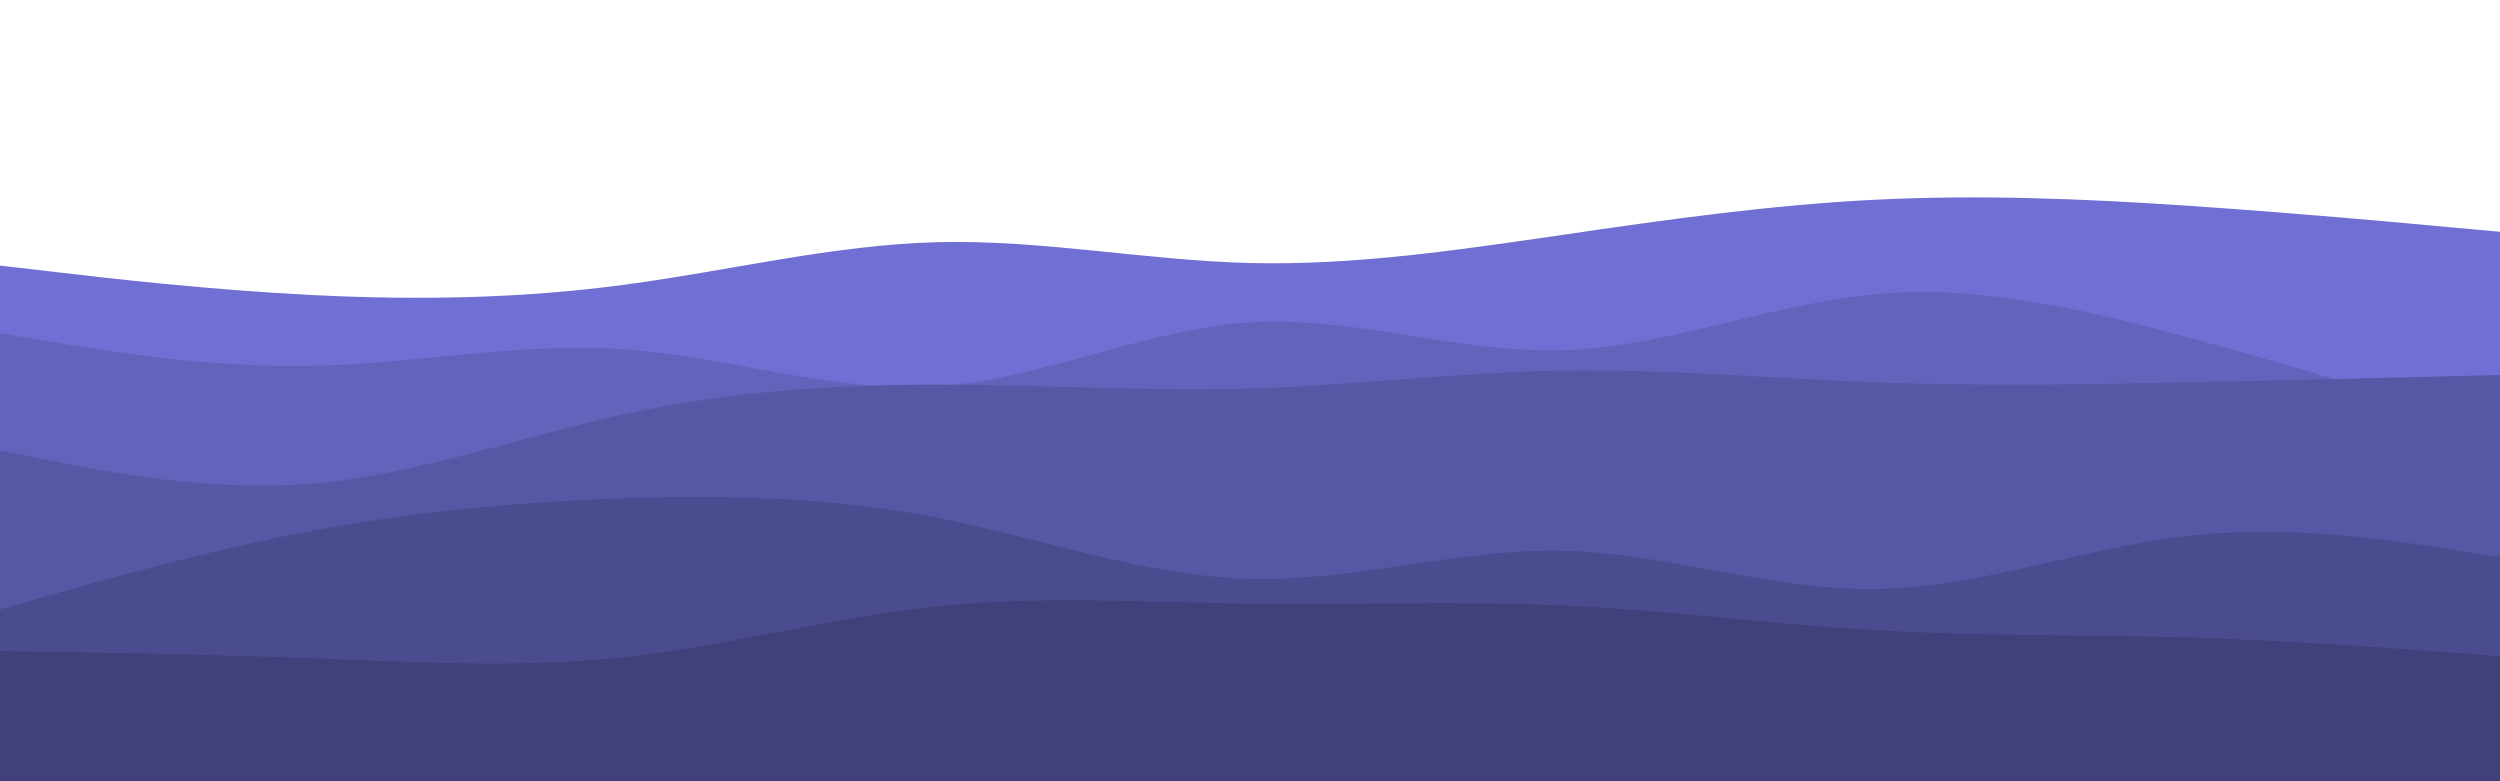<svg id="visual" viewBox="0 0 960 300" xmlns="http://www.w3.org/2000/svg" xmlns:xlink="http://www.w3.org/1999/xlink" version="1.1"><rect x="0" y="0" fill="#11131b"></rect><path d="M0 102L20 104.3C40 106.7 80 111.3 120 113.3C160 115.3 200 114.7 240 109.3C280 104 320 94 360 93C400 92 440 100 480 101C520 102 560 96 600 90.2C640 84.3 680 78.7 720 76.7C760 74.7 800 76.3 840 79C880 81.7 920 85.3 940 87.2L960 89L960 301L940 301C920 301 880 301 840 301C800 301 760 301 720 301C680 301 640 301 600 301C560 301 520 301 480 301C440 301 400 301 360 301C320 301 280 301 240 301C200 301 160 301 120 301C80 301 40 301 20 301L0 301Z" fill="#706fd3"></path><path d="M0 128L20 131.3C40 134.7 80 141.3 120 140.5C160 139.7 200 131.3 240 134.2C280 137 320 151 360 148.3C400 145.7 440 126.3 480 123.8C520 121.3 560 135.7 600 134.5C640 133.3 680 116.7 720 113C760 109.3 800 118.7 840 129.5C880 140.3 920 152.7 940 158.8L960 165L960 301L940 301C920 301 880 301 840 301C800 301 760 301 720 301C680 301 640 301 600 301C560 301 520 301 480 301C440 301 400 301 360 301C320 301 280 301 240 301C200 301 160 301 120 301C80 301 40 301 20 301L0 301Z" fill="#6363bc"></path><path d="M0 173L20 177C40 181 80 189 120 185.7C160 182.3 200 167.7 240 159C280 150.3 320 147.7 360 147.7C400 147.7 440 150.3 480 149.2C520 148 560 143 600 142.3C640 141.7 680 145.3 720 146.8C760 148.3 800 147.7 840 146.8C880 146 920 145 940 144.5L960 144L960 301L940 301C920 301 880 301 840 301C800 301 760 301 720 301C680 301 640 301 600 301C560 301 520 301 480 301C440 301 400 301 360 301C320 301 280 301 240 301C200 301 160 301 120 301C80 301 40 301 20 301L0 301Z" fill="#5757a5"></path><path d="M0 234L20 228.3C40 222.7 80 211.3 120 203.8C160 196.3 200 192.7 240 191.3C280 190 320 191 360 198.8C400 206.7 440 221.3 480 222.3C520 223.3 560 210.7 600 211.5C640 212.3 680 226.7 720 226.2C760 225.7 800 210.3 840 205.8C880 201.3 920 207.7 940 210.8L960 214L960 301L940 301C920 301 880 301 840 301C800 301 760 301 720 301C680 301 640 301 600 301C560 301 520 301 480 301C440 301 400 301 360 301C320 301 280 301 240 301C200 301 160 301 120 301C80 301 40 301 20 301L0 301Z" fill="#4b4b8f"></path><path d="M0 250L20 250.3C40 250.7 80 251.3 120 252.8C160 254.3 200 256.7 240 252.3C280 248 320 237 360 232.8C400 228.7 440 231.3 480 231.8C520 232.3 560 230.7 600 232.5C640 234.3 680 239.7 720 242C760 244.3 800 243.7 840 244.8C880 246 920 249 940 250.5L960 252L960 301L940 301C920 301 880 301 840 301C800 301 760 301 720 301C680 301 640 301 600 301C560 301 520 301 480 301C440 301 400 301 360 301C320 301 280 301 240 301C200 301 160 301 120 301C80 301 40 301 20 301L0 301Z" fill="#40407a"></path></svg>